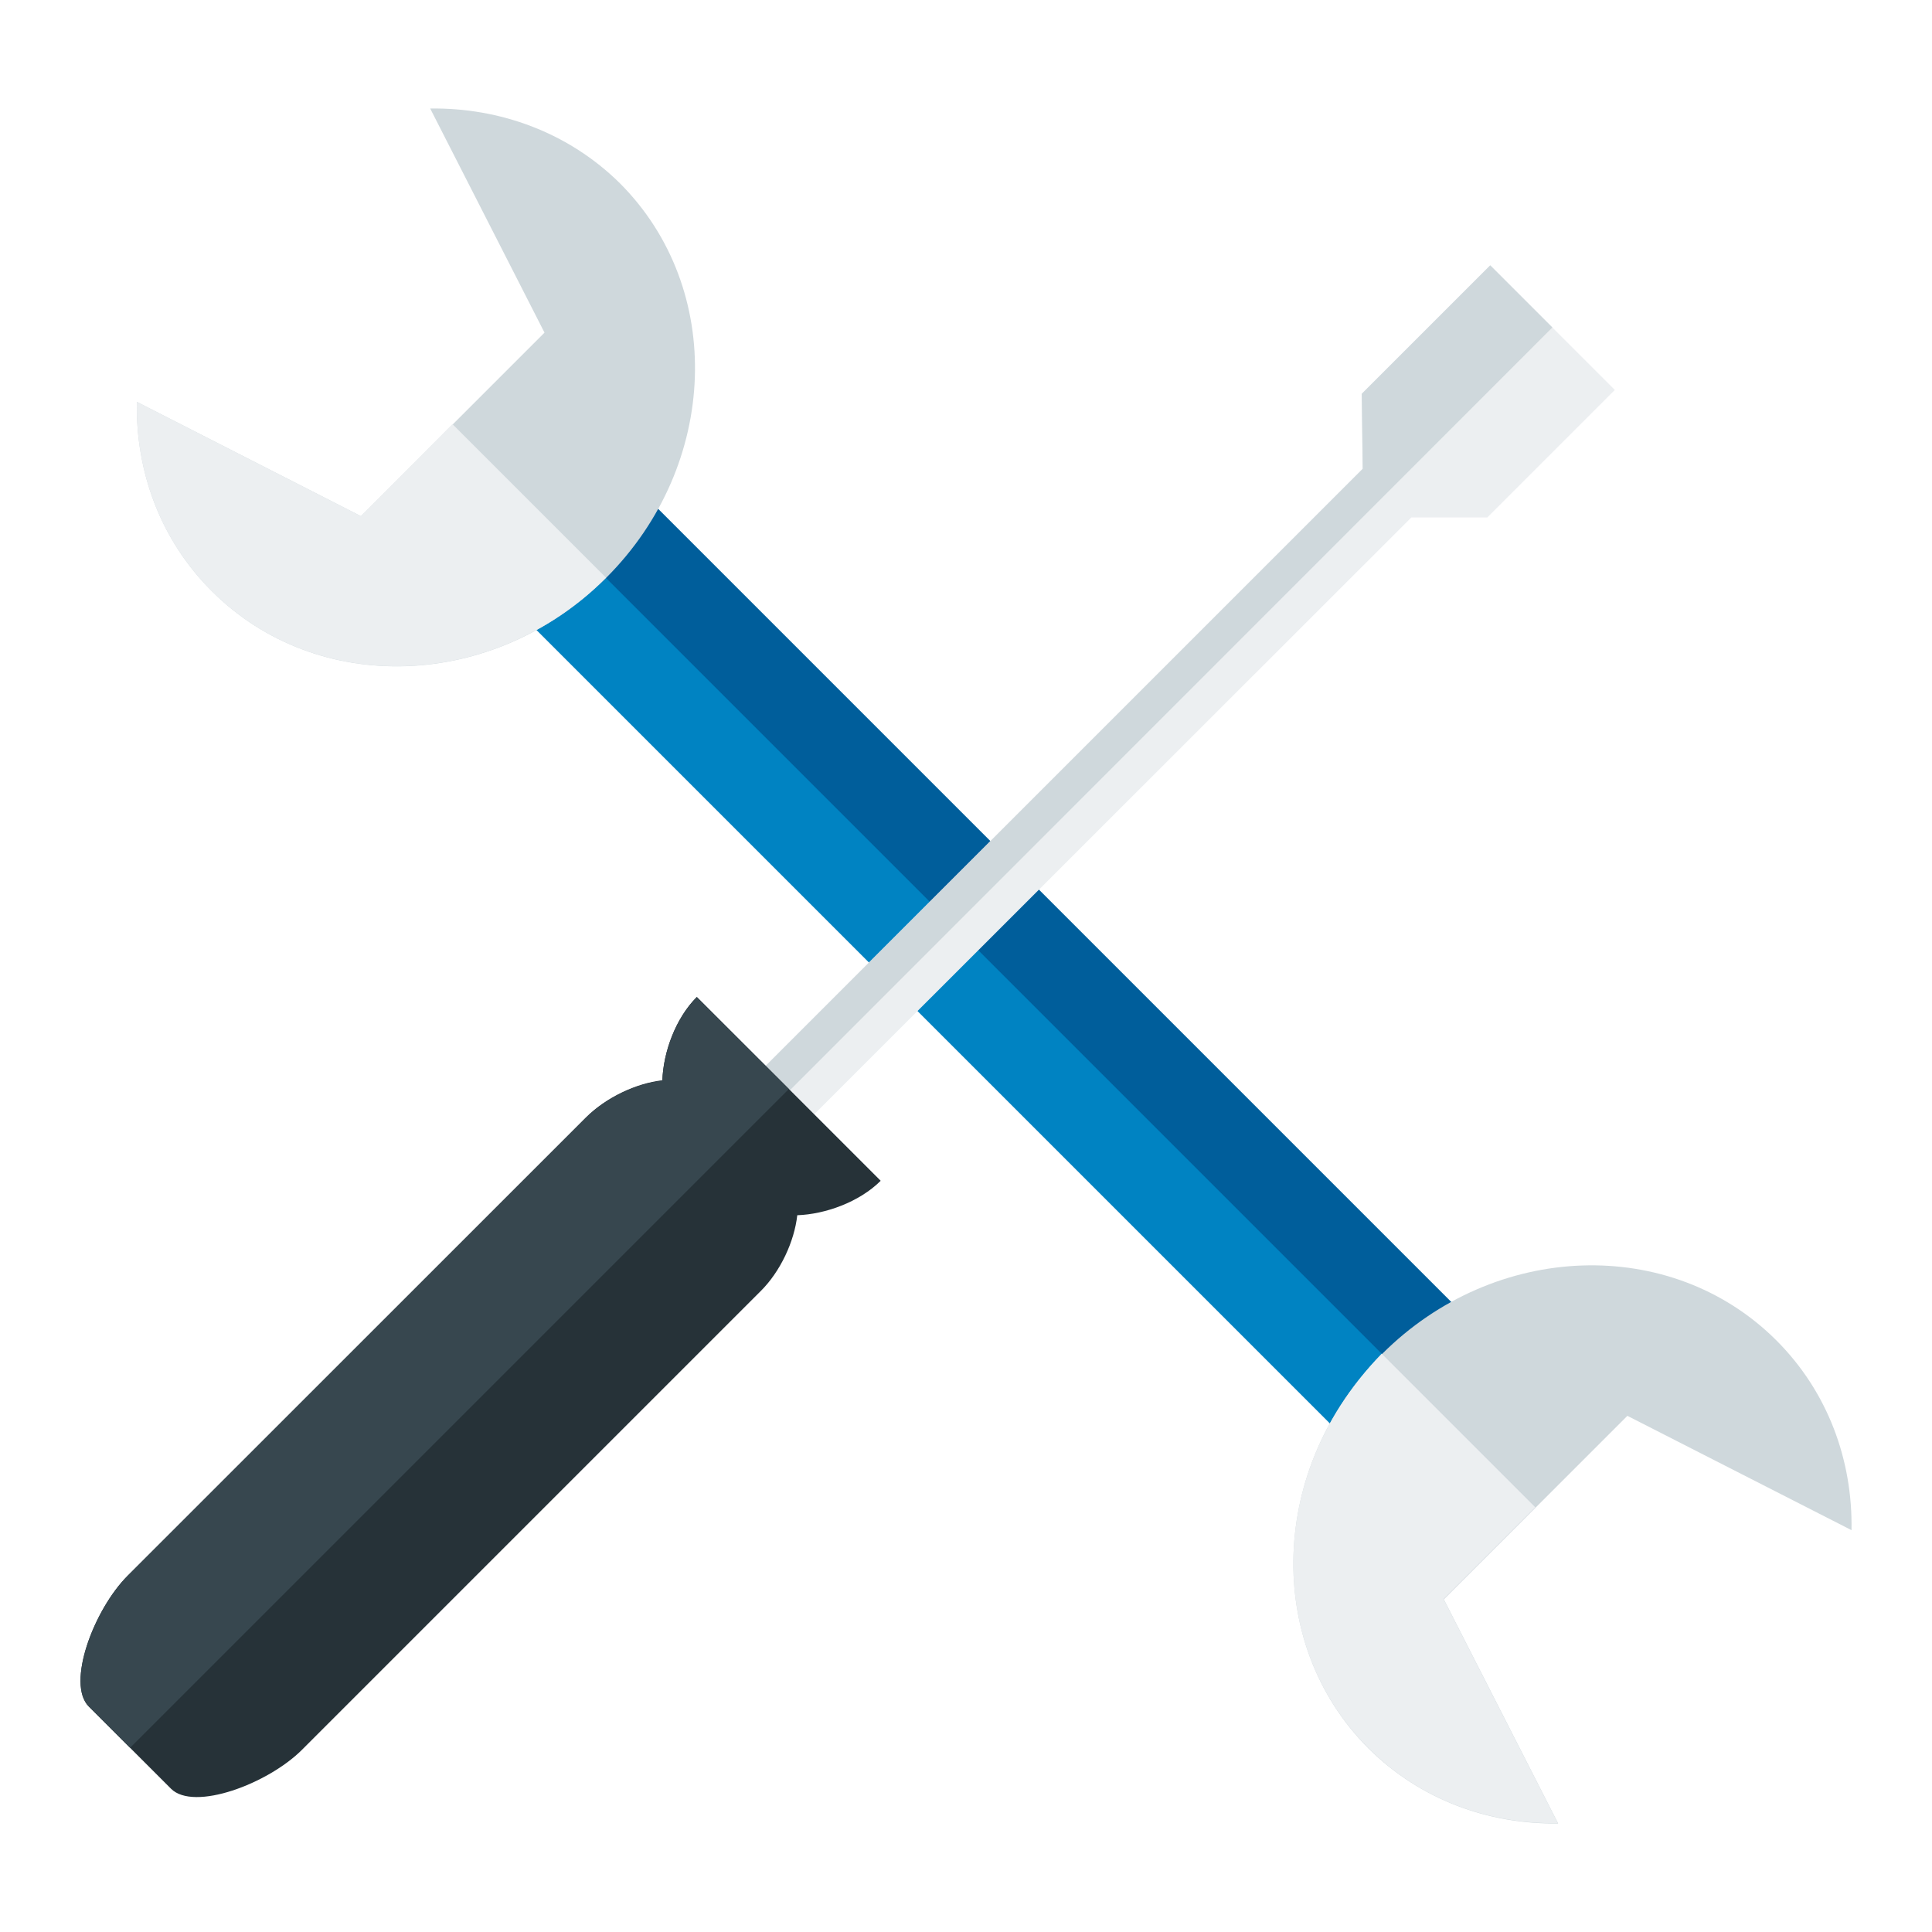 <?xml version="1.0" encoding="utf-8"?>
<!-- Generator: Adobe Illustrator 19.1.0, SVG Export Plug-In . SVG Version: 6.00 Build 0)  -->
<svg version="1.1" id="Layer_1" xmlns="http://www.w3.org/2000/svg" xmlns:xlink="http://www.w3.org/1999/xlink" x="0px" y="0px"
	 viewBox="0 0 600 600" style="enable-background:new 0 0 600 600;" xml:space="preserve">
<style type="text/css">
	.st0{fill:#005E9B;}
	.st1{fill:#0083C2;}
	.st2{fill:#CFD8DC;}
	.st3{fill:#ECEFF1;}
	.st4{fill:#263238;}
	.st5{fill:#37474F;}
</style>
<rect x="282.7" y="122" transform="matrix(0.707 -0.707 0.707 0.707 -121.963 306.763)" class="st0" width="53.3" height="357.3"/>
<polygon class="st1" points="183,174.3 164.2,193.2 416.8,445.8 433.5,424.8 "/>
<g>
	<path class="st2" d="M483.9,566.3l-35.5-69.6l57-57l69.6,35.5c0.4-21.6-7.3-42.9-23.3-58.9c-32.7-32.7-87.5-30.8-122.5,4.2
		c-35,35-36.9,89.8-4.2,122.5C441,558.9,462.2,566.6,483.9,566.3z"/>
	<path class="st3" d="M407.4,454.2c-11.5,30.7-5.8,65.4,17.6,88.7c16,16,37.2,23.6,58.8,23.3l-35.5-69.6l28.5-28.5l-35.6-35.6
		l-12.1-12.1C419.3,430.5,412,442,407.4,454.2z"/>
</g>
<g>
	<path class="st2" d="M133.6,33.7l35.5,69.6l-57,57l-69.6-35.5c-0.4,21.6,7.3,42.9,23.3,58.8c32.7,32.7,87.5,30.8,122.5-4.2
		c35-35,36.9-89.8,4.2-122.5C176.5,41.1,155.2,33.4,133.6,33.7z"/>
	<path class="st3" d="M112.1,160.3l-69.6-35.5c-0.4,21.6,7.3,42.9,23.3,58.8c23.4,23.4,58.1,29,88.7,17.6
		c12.2-4.6,23.8-11.8,33.7-21.8c0,0,0,0,0,0l-29.8-29.8l-17.9-17.9L112.1,160.3z"/>
</g>
<g>
	<polygon class="st3" points="462.8,82.4 422.9,122.3 423.2,145.6 423.2,145.6 423.2,145.6 215,353.8 230.1,368.8 438.3,160.7 
		438.3,160.7 438.3,160.7 461.9,160.7 501.5,121.1 	"/>
	<polygon class="st2" points="482.1,101.7 462.8,82.4 422.9,122.3 423.2,145.6 215,353.8 222.6,361.3 	"/>
	<g>
		<path class="st4" d="M247.6,377.4c8.7-0.3,19.3-4.1,25.9-10.7l-57.1-57.1c-6.6,6.6-10.4,17.1-10.7,25.9
			c-8.1,0.9-17.5,5.3-23.8,11.6L39.7,489.3c-10.6,10.6-19.2,33.6-12.1,40.7l25.5,25.5c7.1,7.1,30.1-1.5,40.7-12.1l142.3-142.3
			C242.4,394.9,246.7,385.5,247.6,377.4z"/>
		<path class="st5" d="M216.4,309.7c-6.6,6.6-10.4,17.1-10.7,25.9c-8.1,0.9-17.5,5.3-23.8,11.6L39.7,489.3
			c-10.6,10.6-19.2,33.6-12.1,40.7l12.8,12.8L245,338.2L216.4,309.7z"/>
	</g>
</g>
</svg>
